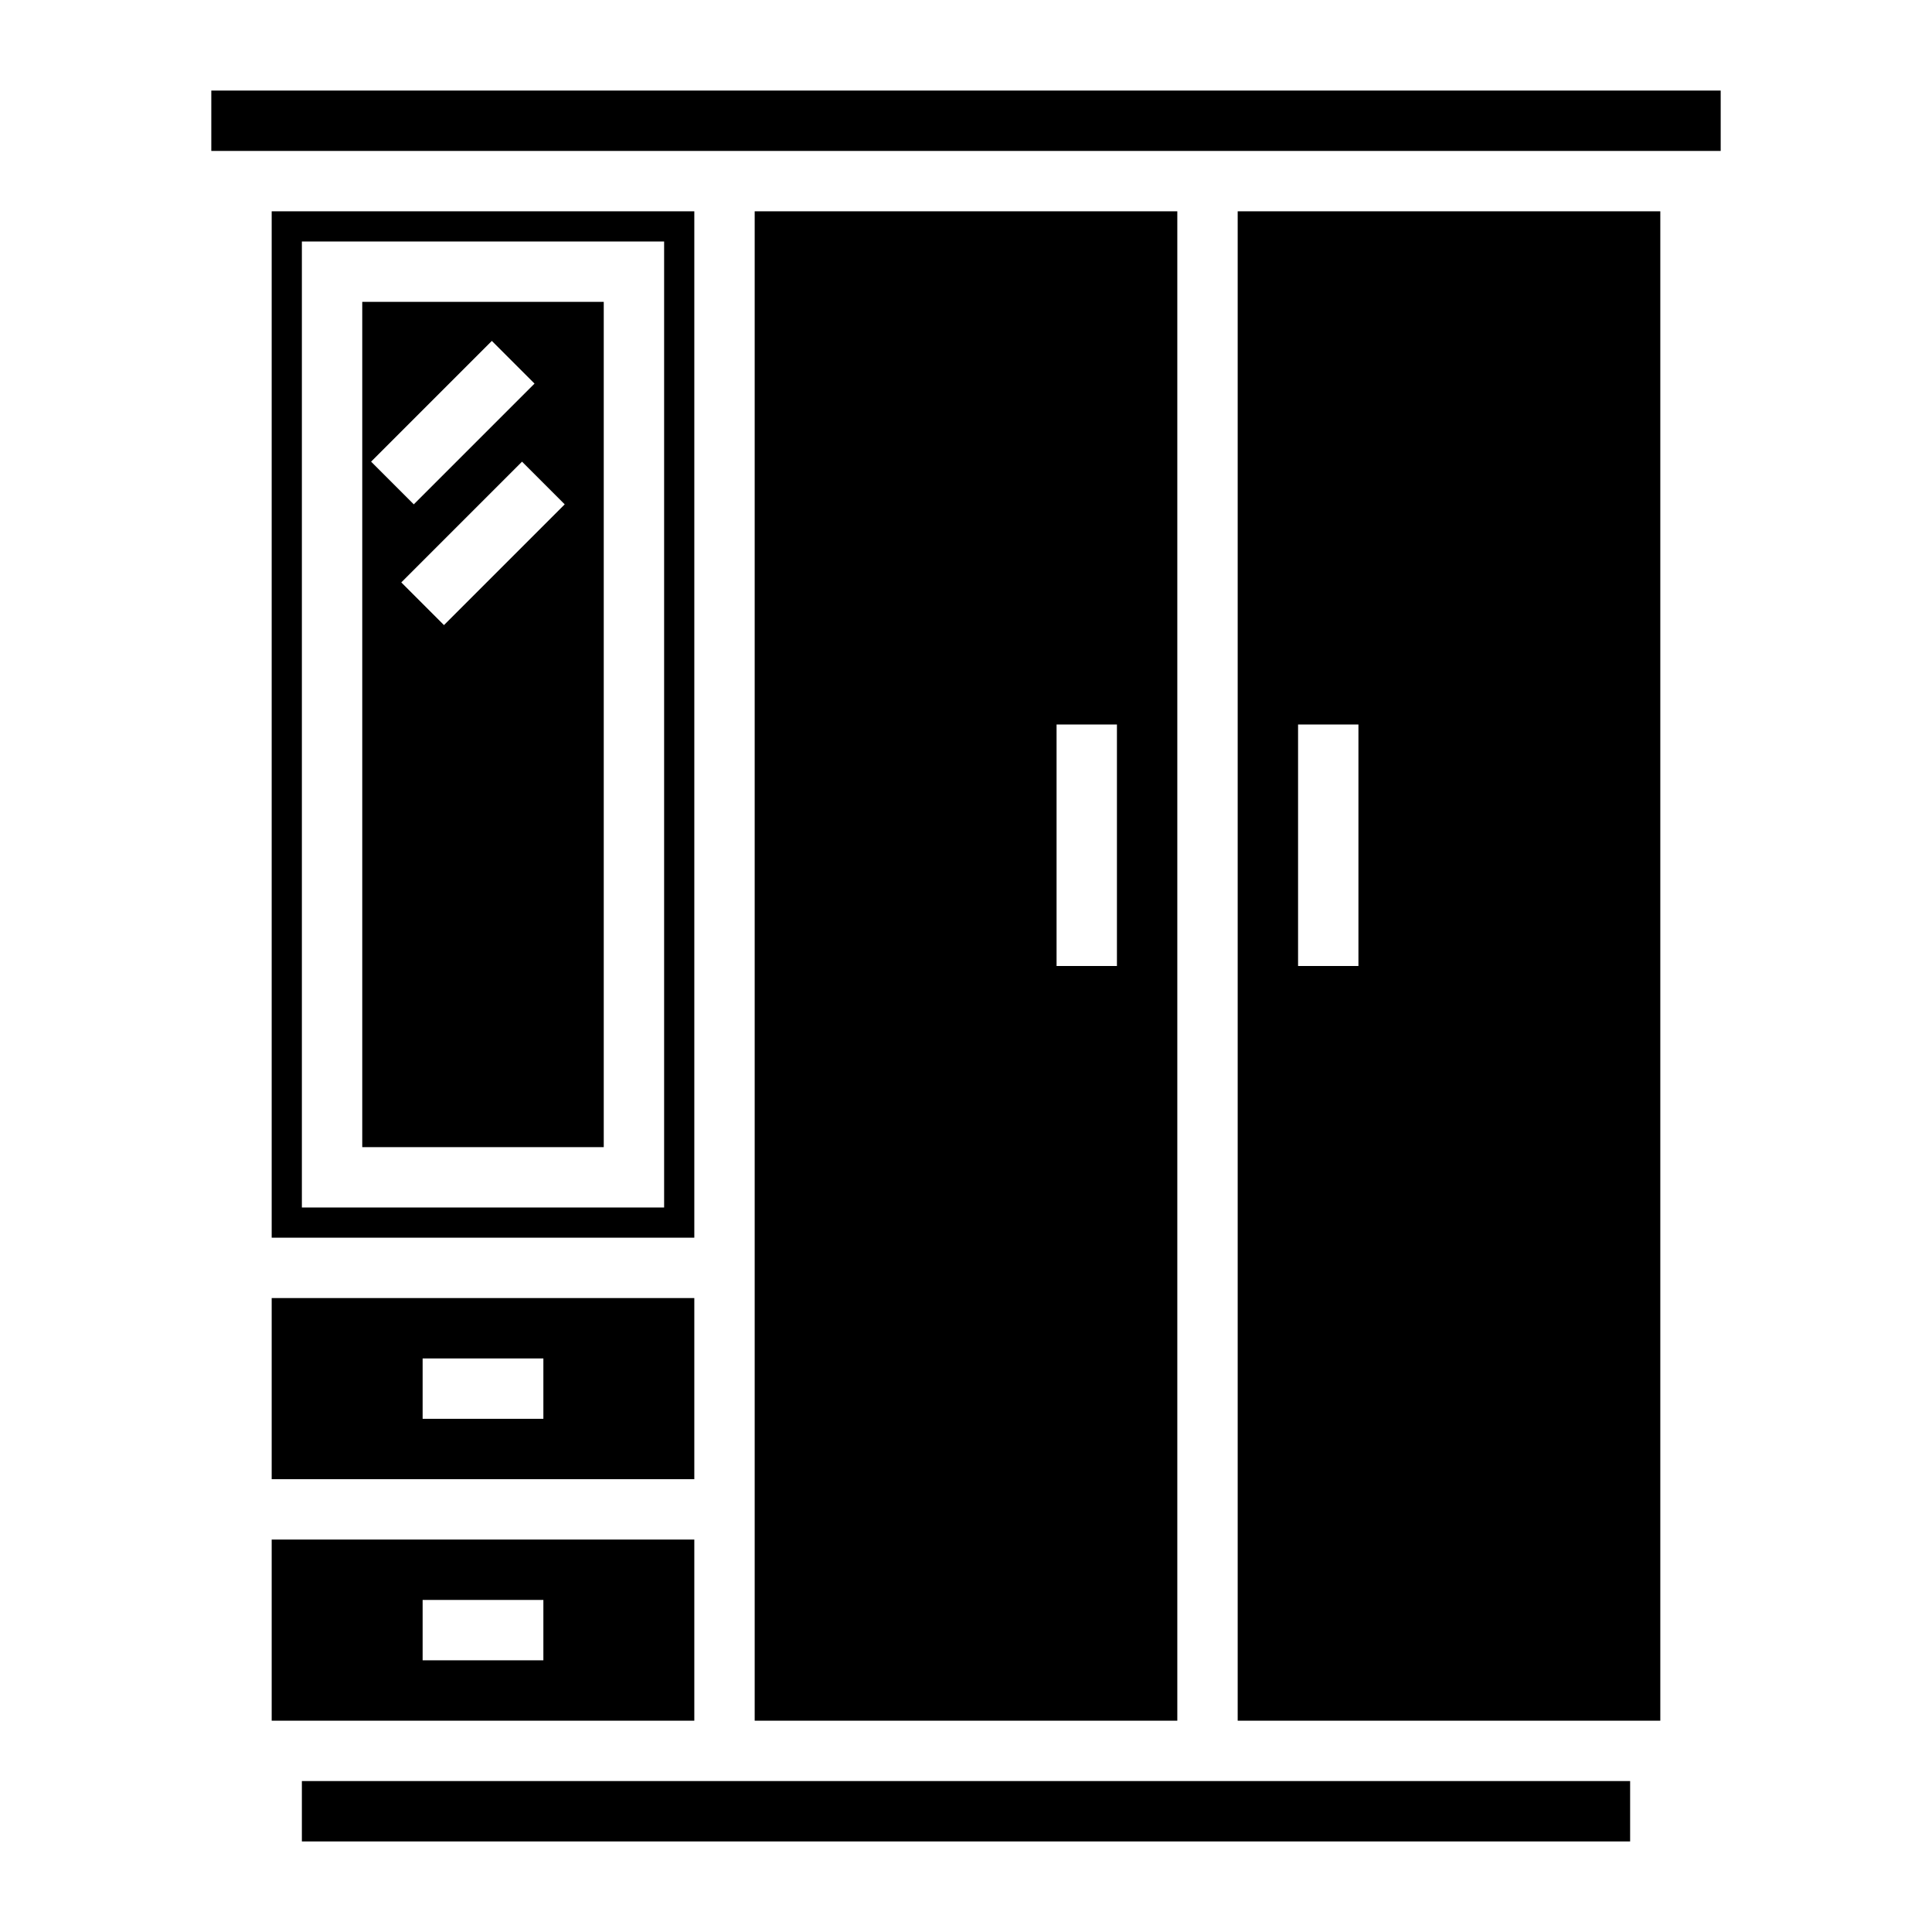 <svg xmlns="http://www.w3.org/2000/svg" viewBox="0 0 64 64" x="0px" y="0px"><g data-name="Wardrobe"><path d="M25,7V57H39V7ZM37,32H35V24h2Z"></path><path d="M9,49H23V43H9Zm5-4h4v2H14Z"></path><path d="M9,41H23V7H9ZM10,8H22V40H10Z"></path><rect x="7" y="3" width="50" height="2"></rect><path d="M9,57H23V51H9Zm5-4h4v2H14Z"></path><path d="M12,38h8V10H12Zm2.707-17.293-1.414-1.414,4-4,1.414,1.414Zm1.586-9.414,1.414,1.414-4,4-1.414-1.414Z"></path><path d="M55,7H41V57H55ZM45,32H43V24h2Z"></path><rect x="10" y="59" width="44" height="2"></rect></g></svg>